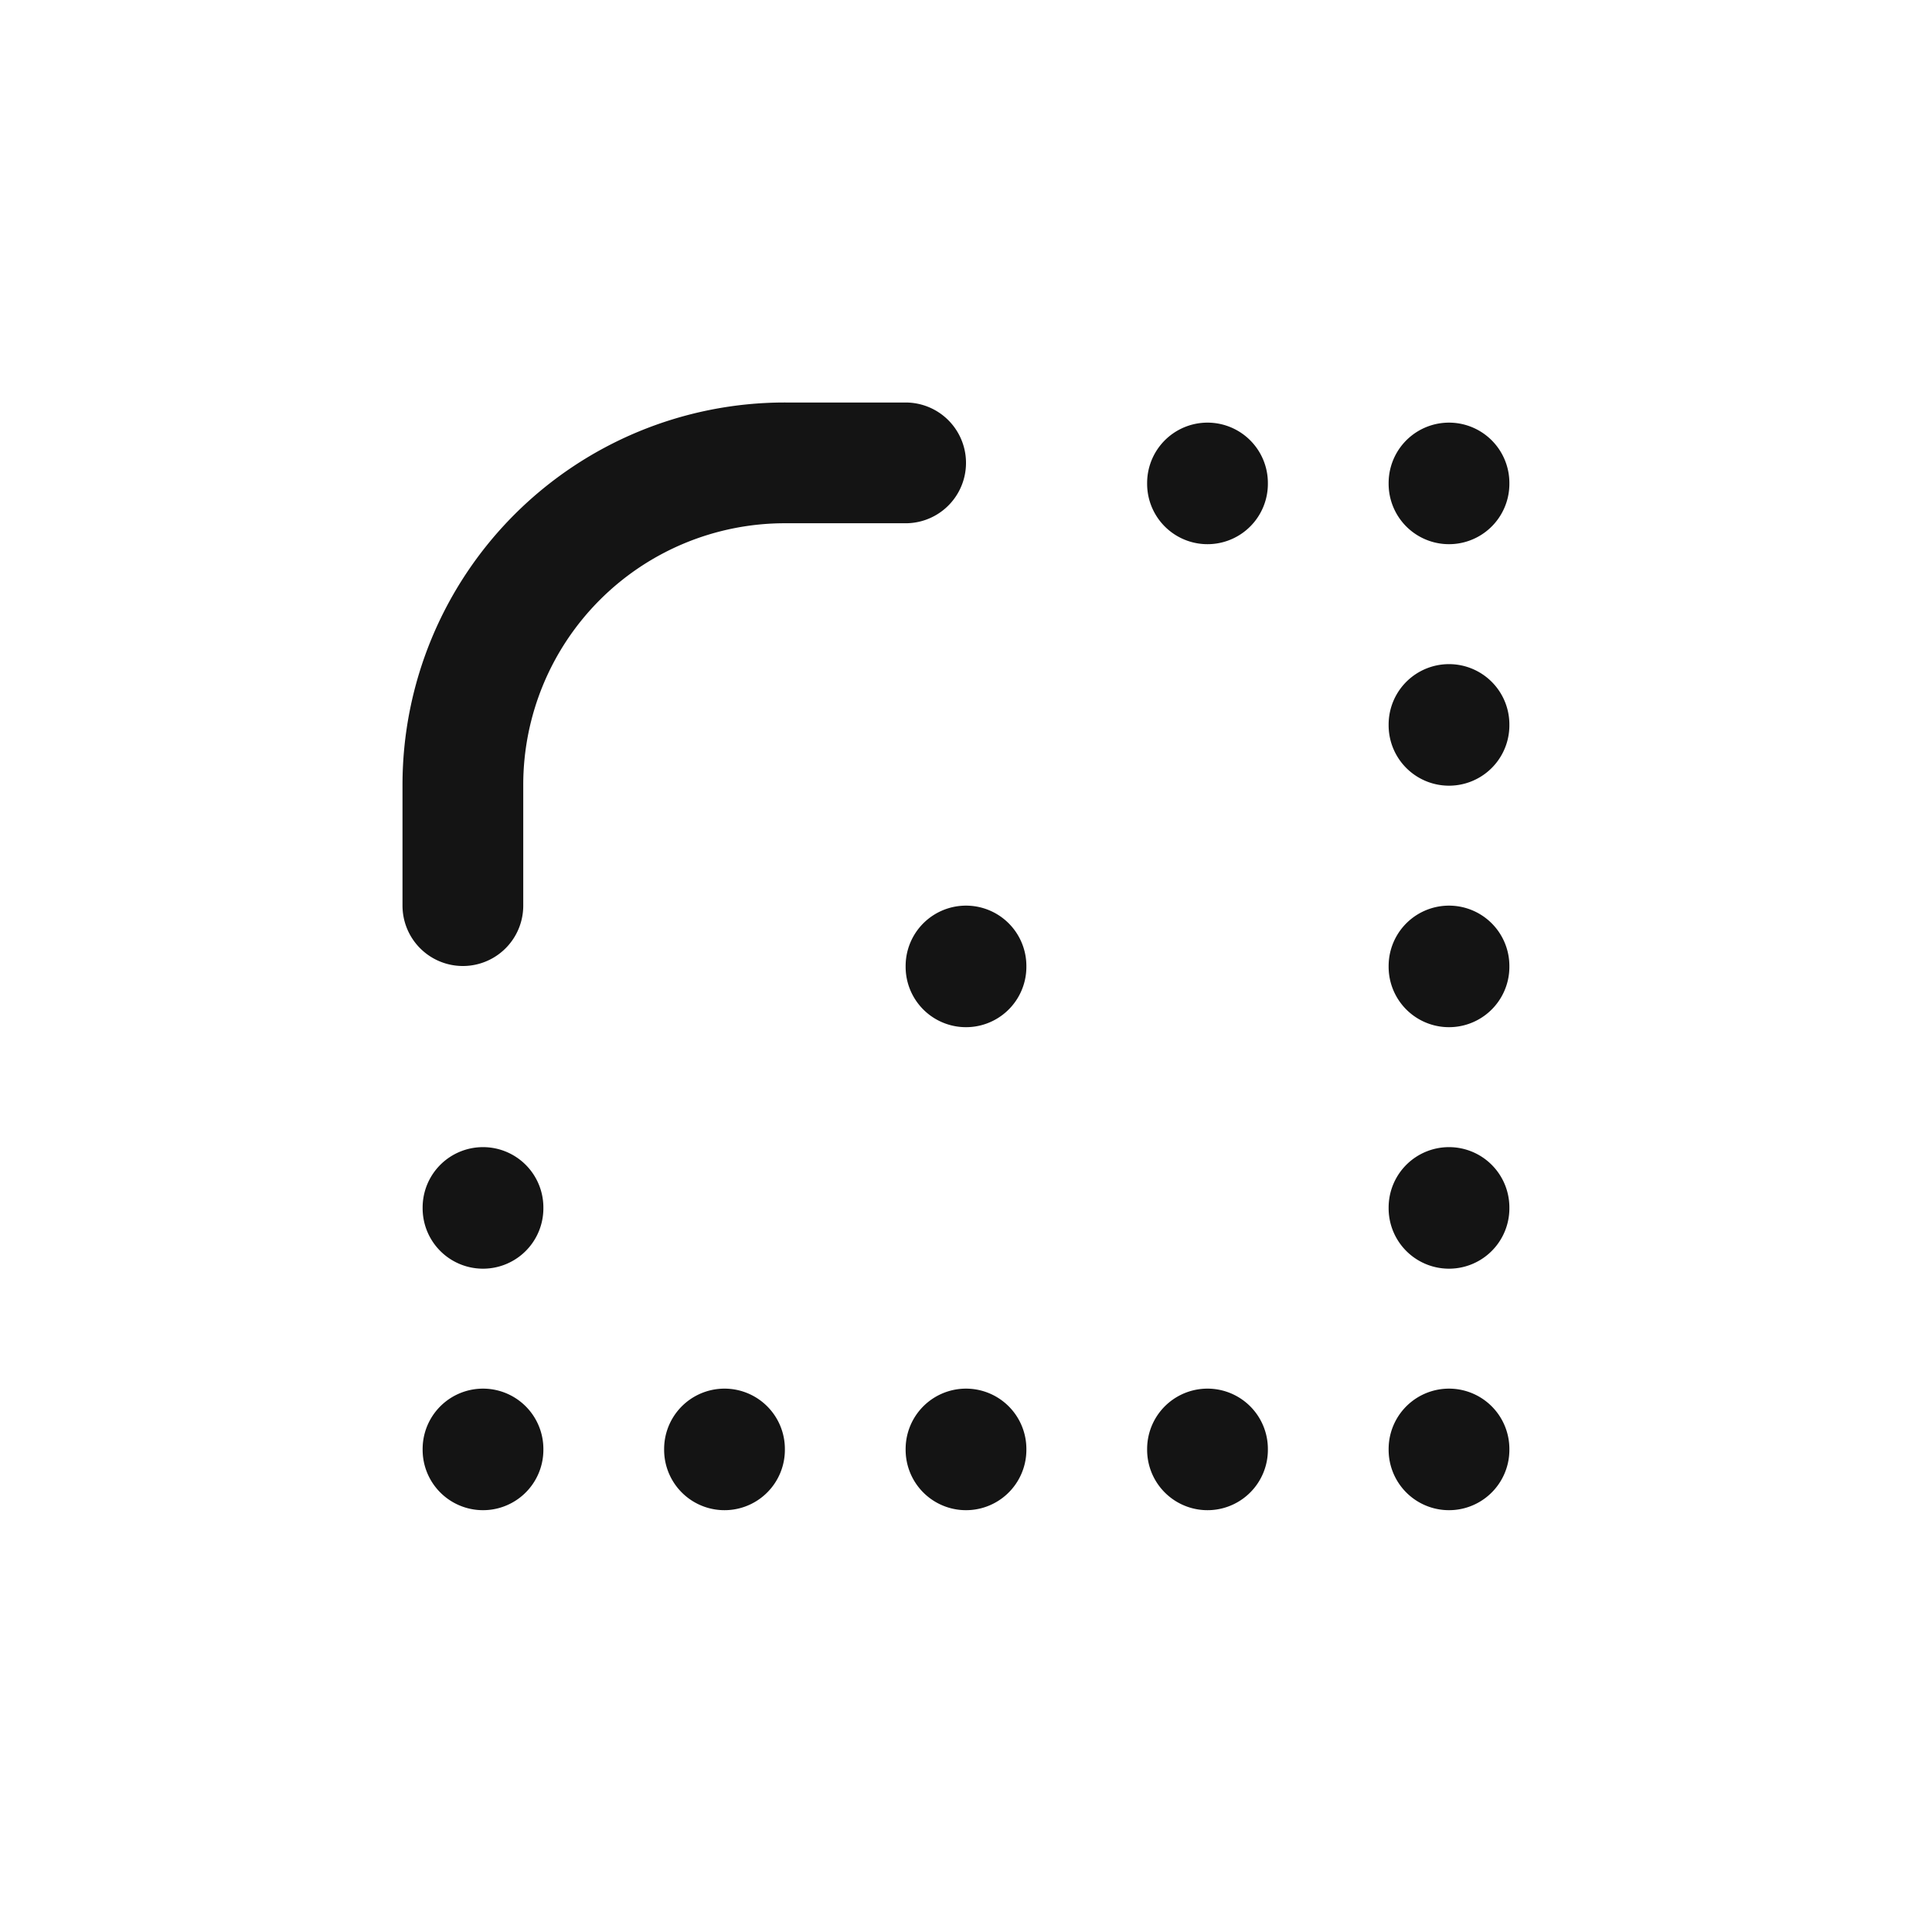 <svg xmlns="http://www.w3.org/2000/svg" fill="none" viewBox="0 0 24 24" class="acv-icon"><path stroke="#141414" stroke-linecap="round" stroke-linejoin="round" stroke-width="1.5" d="M18 9v.01M18 12v.01M12 12v.01M18 15v.01M6 15v.01M9 18v.01M6 18v.01m9-.01v.01M15 6v.01M18 18v.01M18 6v.01M12 18v.01m-.75-12.26h-1.5a4 4 0 0 0-4 4v1.5"/></svg>